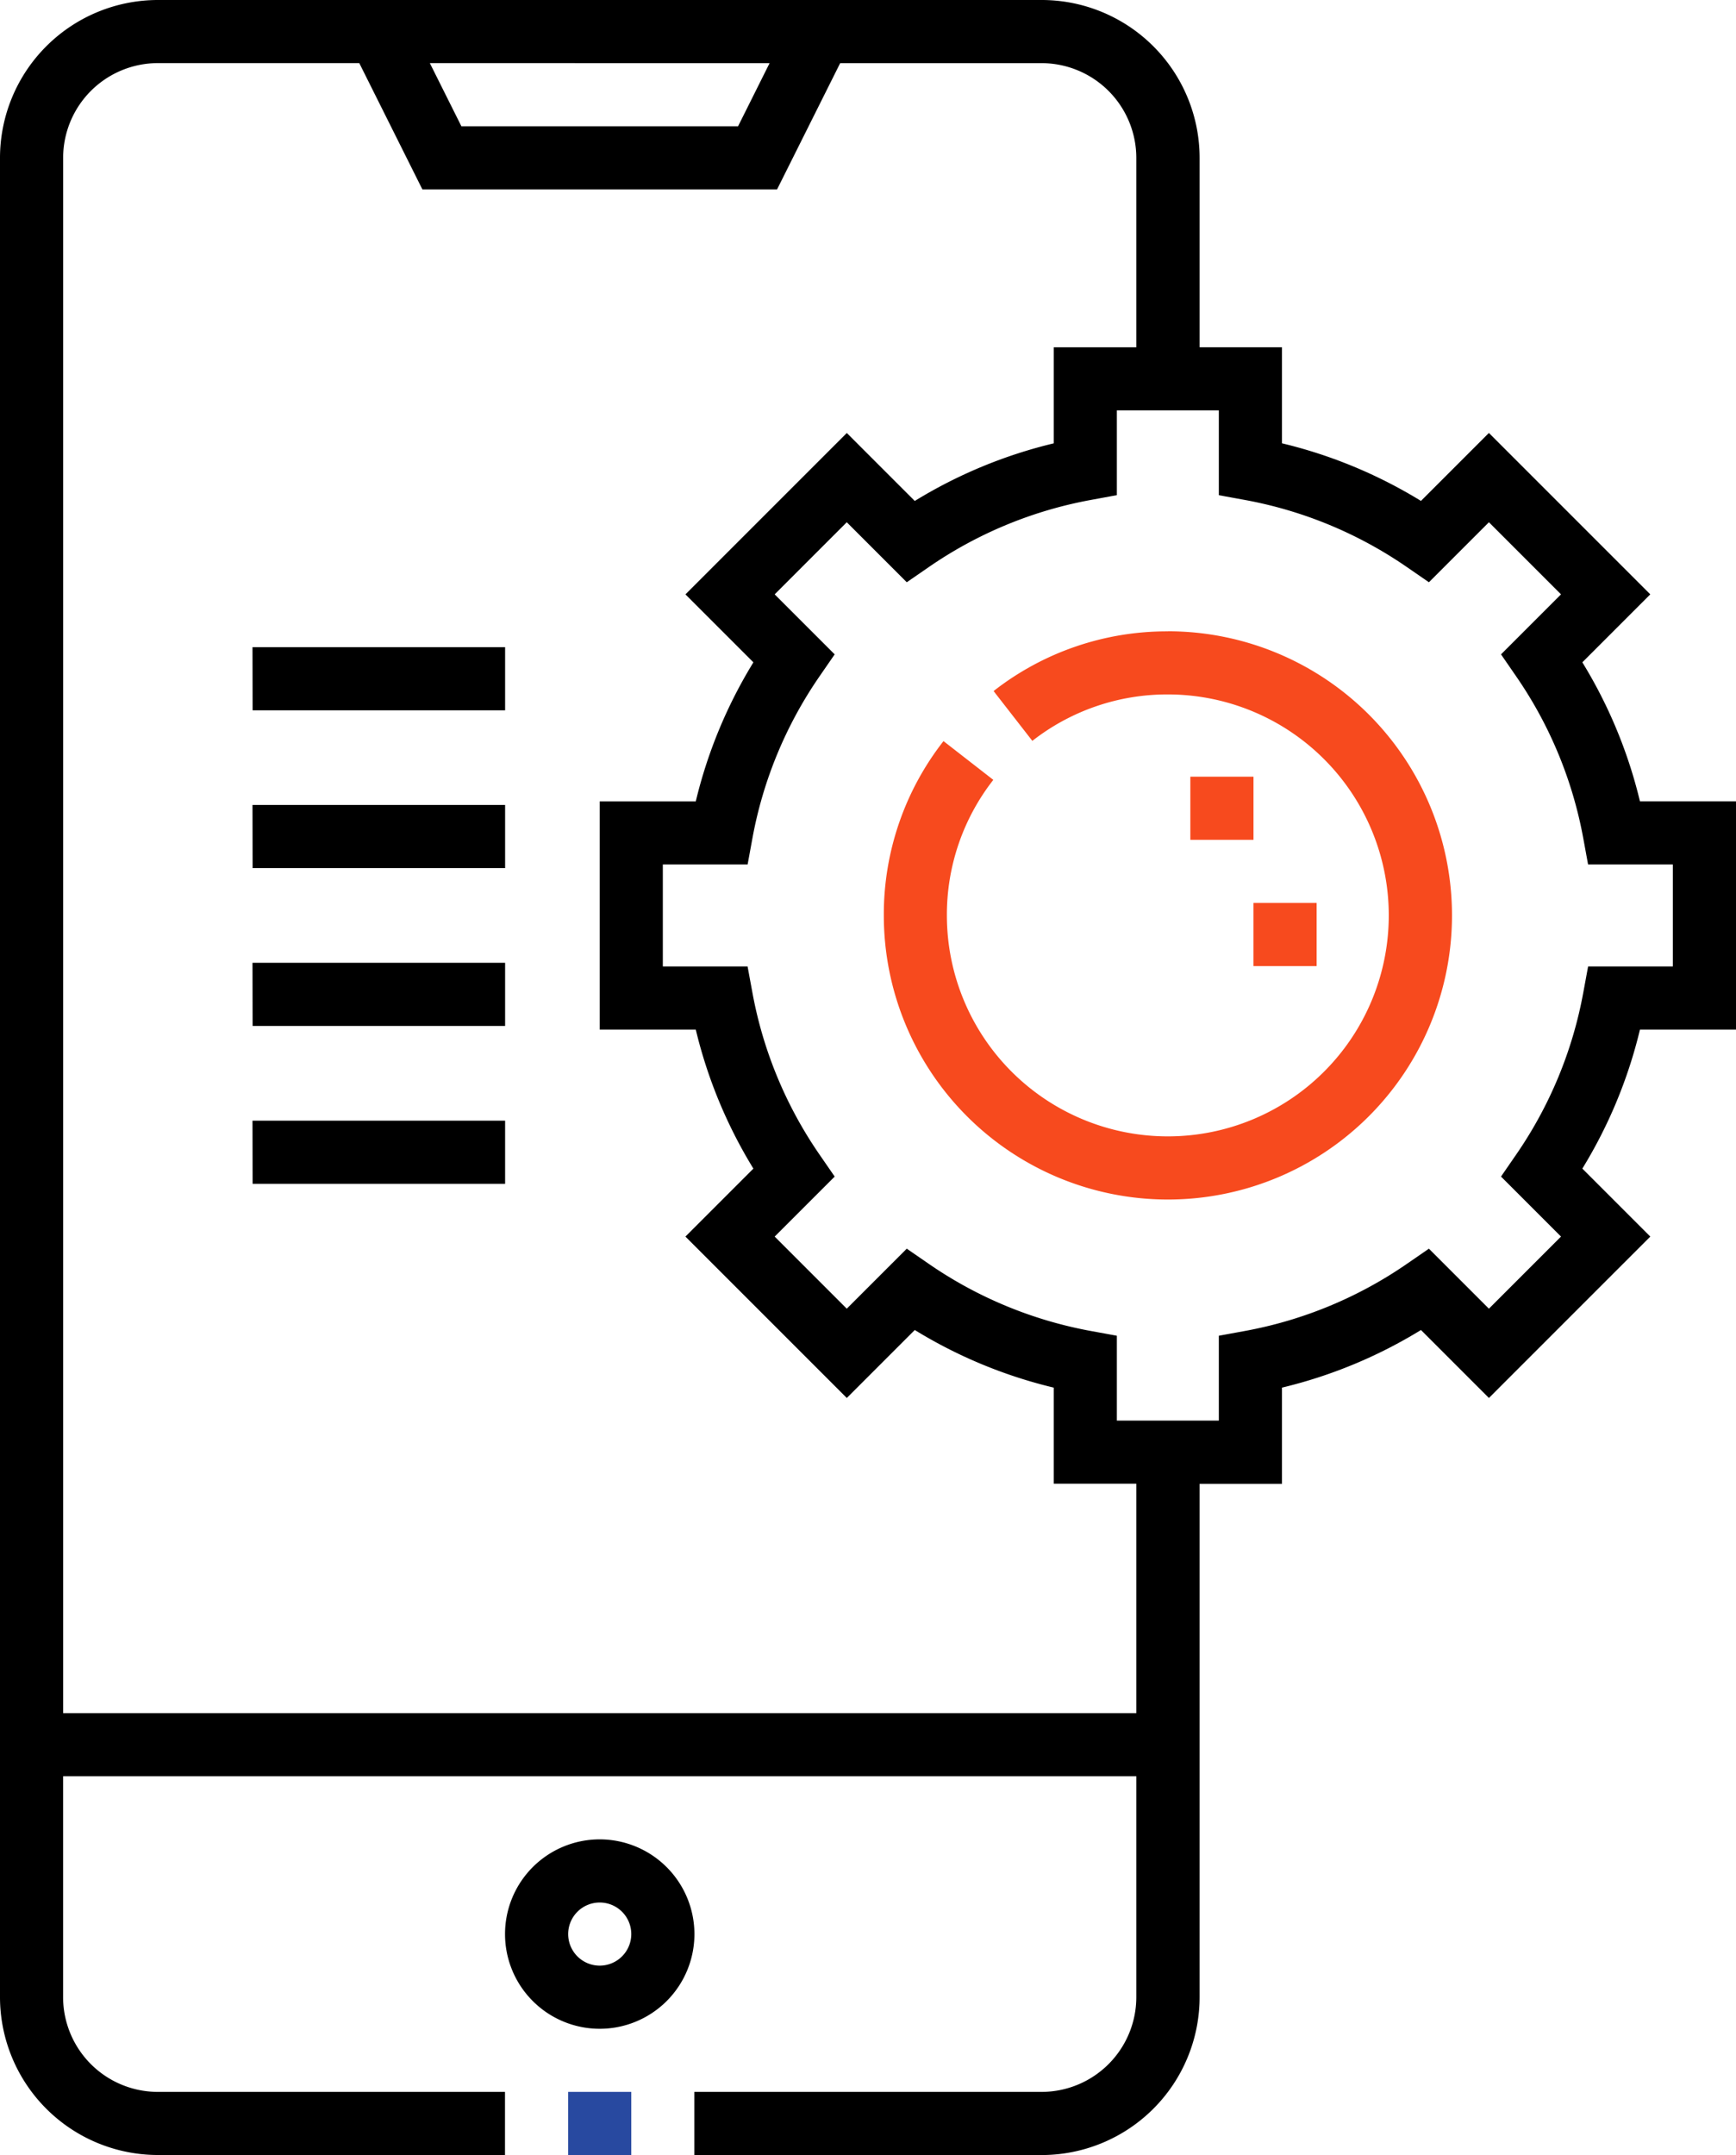 <svg xmlns="http://www.w3.org/2000/svg" width="43.631" height="54.156" viewBox="0 0 43.631 54.156"><defs><style>.a{fill:#2849a0;}.b{fill:#f74a1e;}</style></defs><g transform="translate(-49.75)"><path d="M172.13,437a2.38,2.38,0,1,0,2.38,2.38A2.383,2.383,0,0,0,172.13,437Zm0,3.173a.793.793,0,1,1,.793-.793A.794.794,0,0,1,172.13,440.173Z" transform="translate(-107.307 -390.777)"/><path class="a" d="M184.75,497h1.587v1.587H184.75Z" transform="translate(-120.721 -444.431)"/><path d="M109.751,266.249H116.1v1.587h-6.346Z" transform="translate(-53.655 -238.087)"/><path d="M109.751,228.749H116.1v1.587h-6.346Z" transform="translate(-53.655 -204.554)"/><path d="M109.751,191.25H116.1v1.587h-6.346Z" transform="translate(-53.655 -171.021)"/><path d="M109.751,153.75H116.1v1.587h-6.346Z" transform="translate(-53.655 -137.487)"/><path class="b" d="M266.89,150a7.07,7.07,0,0,0-4.38,1.5l.974,1.252a5.5,5.5,0,0,1,3.405-1.167,5.553,5.553,0,1,1-5.553,5.553,5.5,5.5,0,0,1,1.167-3.406l-1.252-.974a7.07,7.07,0,0,0-1.5,4.38,7.14,7.14,0,1,0,7.14-7.14Z" transform="translate(-187.788 -134.134)"/><path d="M93.381,25.874V20.137H90.967a12.042,12.042,0,0,0-1.448-3.493l1.708-1.708-4.056-4.056-1.708,1.708a12.04,12.04,0,0,0-3.493-1.448V8.726H79.9V3.966A3.971,3.971,0,0,0,75.929,0H53.716A3.971,3.971,0,0,0,49.75,3.966V50.189a3.971,3.971,0,0,0,3.966,3.966h8.726V52.569H53.716a2.383,2.383,0,0,1-2.38-2.38V44.636H78.309v5.553a2.383,2.383,0,0,1-2.38,2.38H67.2v1.587h8.726A3.971,3.971,0,0,0,79.9,50.189v-12.9H81.97V34.871a12.039,12.039,0,0,0,3.493-1.448l1.708,1.708,4.056-4.056-1.708-1.708a12.038,12.038,0,0,0,1.448-3.493h2.414ZM69.092,1.587,68.3,3.173H61.346l-.793-1.587ZM78.309,43.05H51.337V3.966a2.383,2.383,0,0,1,2.38-2.38h5.063L60.366,4.76h8.914l1.586-3.173h5.063a2.383,2.383,0,0,1,2.38,2.38v4.76H76.234v2.414a12.04,12.04,0,0,0-3.493,1.448l-1.708-1.708-4.056,4.056,1.708,1.708a12.04,12.04,0,0,0-1.448,3.493H64.823v5.736h2.414a12.038,12.038,0,0,0,1.448,3.493l-1.708,1.708,4.056,4.056,1.708-1.708a12.034,12.034,0,0,0,3.493,1.448v2.414h2.075V43.05ZM89.544,24.937a10.5,10.5,0,0,1-1.694,4.086l-.375.544,1.508,1.508-1.812,1.812-1.508-1.508-.544.375a10.5,10.5,0,0,1-4.086,1.694l-.65.119V35.7H77.82V33.567l-.65-.119a10.5,10.5,0,0,1-4.086-1.694l-.544-.375-1.508,1.508-1.812-1.812,1.508-1.508-.375-.544a10.5,10.5,0,0,1-1.694-4.086l-.12-.65H66.409V21.724H68.54l.119-.65a10.5,10.5,0,0,1,1.694-4.086l.375-.544-1.508-1.508,1.812-1.812,1.508,1.508.544-.375a10.5,10.5,0,0,1,4.086-1.694l.65-.12V10.313h2.563v2.131l.65.119a10.5,10.5,0,0,1,4.086,1.694l.544.375,1.508-1.508,1.812,1.812-1.508,1.508.375.544a10.5,10.5,0,0,1,1.694,4.086l.119.65h2.131v2.563H89.664Z" transform="translate(0)"/><path class="b" d="M347.591,214.529h1.587v1.587h-1.587Z" transform="translate(-266.337 -191.838)"/><path class="b" d="M332.591,184.53h1.587v1.587h-1.587Z" transform="translate(-252.924 -165.012)"/></g></svg>